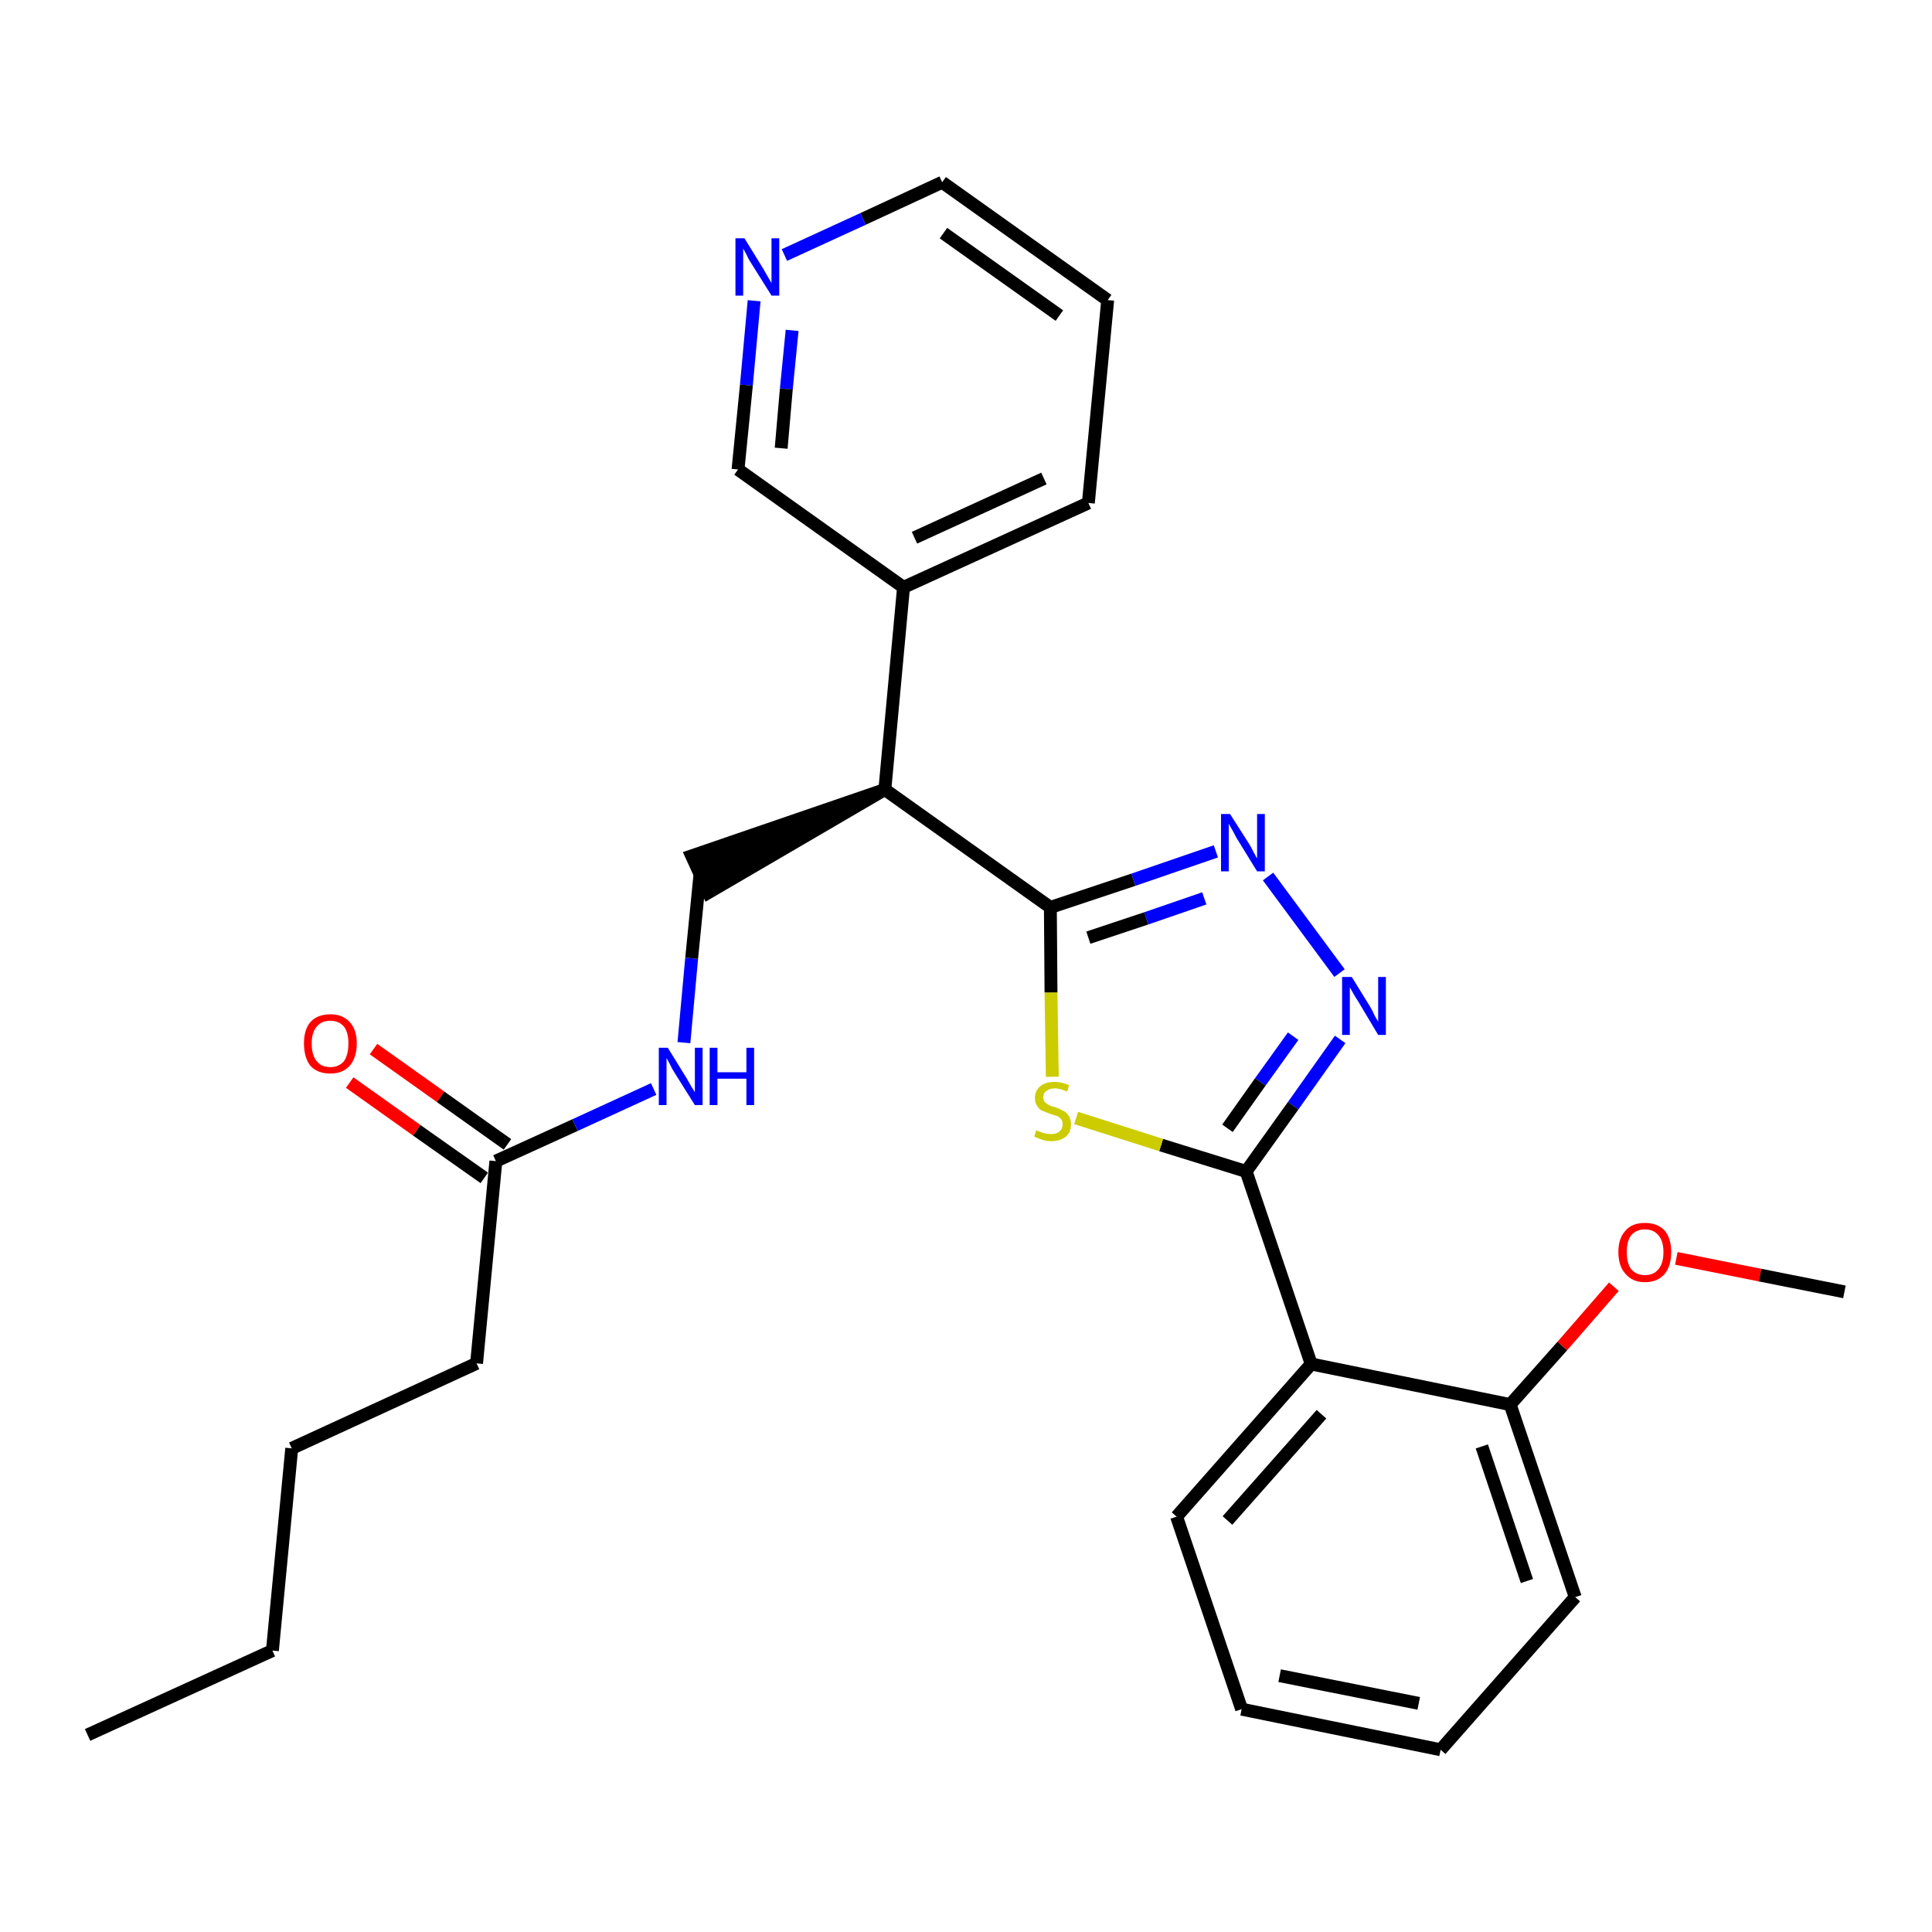 <?xml version='1.0' encoding='iso-8859-1'?>
<svg version='1.1' baseProfile='full'
              xmlns='http://www.w3.org/2000/svg'
                      xmlns:rdkit='http://www.rdkit.org/xml'
                      xmlns:xlink='http://www.w3.org/1999/xlink'
                  xml:space='preserve'
width='300px' height='300px' viewBox='0 0 300 300'>
<!-- END OF HEADER -->
<path class='bond-0 atom-0 atom-1' d='M 13.6,269.4 L 42.3,256.3' style='fill:none;fill-rule:evenodd;stroke:#000000;stroke-width:2.0px;stroke-linecap:butt;stroke-linejoin:miter;stroke-opacity:1' />
<path class='bond-1 atom-1 atom-2' d='M 42.3,256.3 L 45.3,224.9' style='fill:none;fill-rule:evenodd;stroke:#000000;stroke-width:2.0px;stroke-linecap:butt;stroke-linejoin:miter;stroke-opacity:1' />
<path class='bond-2 atom-2 atom-3' d='M 45.3,224.9 L 74.0,211.7' style='fill:none;fill-rule:evenodd;stroke:#000000;stroke-width:2.0px;stroke-linecap:butt;stroke-linejoin:miter;stroke-opacity:1' />
<path class='bond-3 atom-3 atom-4' d='M 74.0,211.7 L 77.0,180.3' style='fill:none;fill-rule:evenodd;stroke:#000000;stroke-width:2.0px;stroke-linecap:butt;stroke-linejoin:miter;stroke-opacity:1' />
<path class='bond-4 atom-4 atom-5' d='M 78.8,177.7 L 68.4,170.3' style='fill:none;fill-rule:evenodd;stroke:#000000;stroke-width:2.0px;stroke-linecap:butt;stroke-linejoin:miter;stroke-opacity:1' />
<path class='bond-4 atom-4 atom-5' d='M 68.4,170.3 L 58.0,162.9' style='fill:none;fill-rule:evenodd;stroke:#FF0000;stroke-width:2.0px;stroke-linecap:butt;stroke-linejoin:miter;stroke-opacity:1' />
<path class='bond-4 atom-4 atom-5' d='M 75.2,182.9 L 64.7,175.5' style='fill:none;fill-rule:evenodd;stroke:#000000;stroke-width:2.0px;stroke-linecap:butt;stroke-linejoin:miter;stroke-opacity:1' />
<path class='bond-4 atom-4 atom-5' d='M 64.7,175.5 L 54.3,168.1' style='fill:none;fill-rule:evenodd;stroke:#FF0000;stroke-width:2.0px;stroke-linecap:butt;stroke-linejoin:miter;stroke-opacity:1' />
<path class='bond-5 atom-4 atom-6' d='M 77.0,180.3 L 89.3,174.7' style='fill:none;fill-rule:evenodd;stroke:#000000;stroke-width:2.0px;stroke-linecap:butt;stroke-linejoin:miter;stroke-opacity:1' />
<path class='bond-5 atom-4 atom-6' d='M 89.3,174.7 L 101.5,169.1' style='fill:none;fill-rule:evenodd;stroke:#0000FF;stroke-width:2.0px;stroke-linecap:butt;stroke-linejoin:miter;stroke-opacity:1' />
<path class='bond-6 atom-6 atom-7' d='M 106.2,161.9 L 107.4,148.8' style='fill:none;fill-rule:evenodd;stroke:#0000FF;stroke-width:2.0px;stroke-linecap:butt;stroke-linejoin:miter;stroke-opacity:1' />
<path class='bond-6 atom-6 atom-7' d='M 107.4,148.8 L 108.7,135.7' style='fill:none;fill-rule:evenodd;stroke:#000000;stroke-width:2.0px;stroke-linecap:butt;stroke-linejoin:miter;stroke-opacity:1' />
<path class='bond-7 atom-8 atom-7' d='M 137.4,122.6 L 107.4,132.9 L 110.0,138.6 Z' style='fill:#000000;fill-rule:evenodd;fill-opacity:1;stroke:#000000;stroke-width:2.0px;stroke-linecap:butt;stroke-linejoin:miter;stroke-opacity:1;' />
<path class='bond-8 atom-8 atom-9' d='M 137.4,122.6 L 140.3,91.2' style='fill:none;fill-rule:evenodd;stroke:#000000;stroke-width:2.0px;stroke-linecap:butt;stroke-linejoin:miter;stroke-opacity:1' />
<path class='bond-14 atom-8 atom-15' d='M 137.4,122.6 L 163.1,140.9' style='fill:none;fill-rule:evenodd;stroke:#000000;stroke-width:2.0px;stroke-linecap:butt;stroke-linejoin:miter;stroke-opacity:1' />
<path class='bond-9 atom-9 atom-10' d='M 140.3,91.2 L 169.0,78.1' style='fill:none;fill-rule:evenodd;stroke:#000000;stroke-width:2.0px;stroke-linecap:butt;stroke-linejoin:miter;stroke-opacity:1' />
<path class='bond-9 atom-9 atom-10' d='M 142.0,83.5 L 162.1,74.3' style='fill:none;fill-rule:evenodd;stroke:#000000;stroke-width:2.0px;stroke-linecap:butt;stroke-linejoin:miter;stroke-opacity:1' />
<path class='bond-27 atom-14 atom-9' d='M 114.6,72.9 L 140.3,91.2' style='fill:none;fill-rule:evenodd;stroke:#000000;stroke-width:2.0px;stroke-linecap:butt;stroke-linejoin:miter;stroke-opacity:1' />
<path class='bond-10 atom-10 atom-11' d='M 169.0,78.1 L 172.0,46.6' style='fill:none;fill-rule:evenodd;stroke:#000000;stroke-width:2.0px;stroke-linecap:butt;stroke-linejoin:miter;stroke-opacity:1' />
<path class='bond-11 atom-11 atom-12' d='M 172.0,46.6 L 146.3,28.3' style='fill:none;fill-rule:evenodd;stroke:#000000;stroke-width:2.0px;stroke-linecap:butt;stroke-linejoin:miter;stroke-opacity:1' />
<path class='bond-11 atom-11 atom-12' d='M 164.5,49.0 L 146.5,36.2' style='fill:none;fill-rule:evenodd;stroke:#000000;stroke-width:2.0px;stroke-linecap:butt;stroke-linejoin:miter;stroke-opacity:1' />
<path class='bond-12 atom-12 atom-13' d='M 146.3,28.3 L 134.0,34.0' style='fill:none;fill-rule:evenodd;stroke:#000000;stroke-width:2.0px;stroke-linecap:butt;stroke-linejoin:miter;stroke-opacity:1' />
<path class='bond-12 atom-12 atom-13' d='M 134.0,34.0 L 121.8,39.6' style='fill:none;fill-rule:evenodd;stroke:#0000FF;stroke-width:2.0px;stroke-linecap:butt;stroke-linejoin:miter;stroke-opacity:1' />
<path class='bond-13 atom-13 atom-14' d='M 117.1,46.7 L 115.9,59.8' style='fill:none;fill-rule:evenodd;stroke:#0000FF;stroke-width:2.0px;stroke-linecap:butt;stroke-linejoin:miter;stroke-opacity:1' />
<path class='bond-13 atom-13 atom-14' d='M 115.9,59.8 L 114.6,72.9' style='fill:none;fill-rule:evenodd;stroke:#000000;stroke-width:2.0px;stroke-linecap:butt;stroke-linejoin:miter;stroke-opacity:1' />
<path class='bond-13 atom-13 atom-14' d='M 123.0,51.3 L 122.1,60.4' style='fill:none;fill-rule:evenodd;stroke:#0000FF;stroke-width:2.0px;stroke-linecap:butt;stroke-linejoin:miter;stroke-opacity:1' />
<path class='bond-13 atom-13 atom-14' d='M 122.1,60.4 L 121.3,69.6' style='fill:none;fill-rule:evenodd;stroke:#000000;stroke-width:2.0px;stroke-linecap:butt;stroke-linejoin:miter;stroke-opacity:1' />
<path class='bond-15 atom-15 atom-16' d='M 163.1,140.9 L 176.0,136.6' style='fill:none;fill-rule:evenodd;stroke:#000000;stroke-width:2.0px;stroke-linecap:butt;stroke-linejoin:miter;stroke-opacity:1' />
<path class='bond-15 atom-15 atom-16' d='M 176.0,136.6 L 188.8,132.2' style='fill:none;fill-rule:evenodd;stroke:#0000FF;stroke-width:2.0px;stroke-linecap:butt;stroke-linejoin:miter;stroke-opacity:1' />
<path class='bond-15 atom-15 atom-16' d='M 169.0,145.6 L 178.0,142.6' style='fill:none;fill-rule:evenodd;stroke:#000000;stroke-width:2.0px;stroke-linecap:butt;stroke-linejoin:miter;stroke-opacity:1' />
<path class='bond-15 atom-15 atom-16' d='M 178.0,142.6 L 187.0,139.5' style='fill:none;fill-rule:evenodd;stroke:#0000FF;stroke-width:2.0px;stroke-linecap:butt;stroke-linejoin:miter;stroke-opacity:1' />
<path class='bond-28 atom-27 atom-15' d='M 163.4,167.2 L 163.2,154.1' style='fill:none;fill-rule:evenodd;stroke:#CCCC00;stroke-width:2.0px;stroke-linecap:butt;stroke-linejoin:miter;stroke-opacity:1' />
<path class='bond-28 atom-27 atom-15' d='M 163.2,154.1 L 163.1,140.9' style='fill:none;fill-rule:evenodd;stroke:#000000;stroke-width:2.0px;stroke-linecap:butt;stroke-linejoin:miter;stroke-opacity:1' />
<path class='bond-16 atom-16 atom-17' d='M 196.9,136.1 L 208.0,151.1' style='fill:none;fill-rule:evenodd;stroke:#0000FF;stroke-width:2.0px;stroke-linecap:butt;stroke-linejoin:miter;stroke-opacity:1' />
<path class='bond-17 atom-17 atom-18' d='M 208.1,161.4 L 200.8,171.7' style='fill:none;fill-rule:evenodd;stroke:#0000FF;stroke-width:2.0px;stroke-linecap:butt;stroke-linejoin:miter;stroke-opacity:1' />
<path class='bond-17 atom-17 atom-18' d='M 200.8,171.7 L 193.5,181.9' style='fill:none;fill-rule:evenodd;stroke:#000000;stroke-width:2.0px;stroke-linecap:butt;stroke-linejoin:miter;stroke-opacity:1' />
<path class='bond-17 atom-17 atom-18' d='M 200.8,160.9 L 195.7,168.0' style='fill:none;fill-rule:evenodd;stroke:#0000FF;stroke-width:2.0px;stroke-linecap:butt;stroke-linejoin:miter;stroke-opacity:1' />
<path class='bond-17 atom-17 atom-18' d='M 195.7,168.0 L 190.6,175.2' style='fill:none;fill-rule:evenodd;stroke:#000000;stroke-width:2.0px;stroke-linecap:butt;stroke-linejoin:miter;stroke-opacity:1' />
<path class='bond-18 atom-18 atom-19' d='M 193.5,181.9 L 203.6,211.8' style='fill:none;fill-rule:evenodd;stroke:#000000;stroke-width:2.0px;stroke-linecap:butt;stroke-linejoin:miter;stroke-opacity:1' />
<path class='bond-26 atom-18 atom-27' d='M 193.5,181.9 L 180.3,177.8' style='fill:none;fill-rule:evenodd;stroke:#000000;stroke-width:2.0px;stroke-linecap:butt;stroke-linejoin:miter;stroke-opacity:1' />
<path class='bond-26 atom-18 atom-27' d='M 180.3,177.8 L 167.1,173.6' style='fill:none;fill-rule:evenodd;stroke:#CCCC00;stroke-width:2.0px;stroke-linecap:butt;stroke-linejoin:miter;stroke-opacity:1' />
<path class='bond-19 atom-19 atom-20' d='M 203.6,211.8 L 182.7,235.5' style='fill:none;fill-rule:evenodd;stroke:#000000;stroke-width:2.0px;stroke-linecap:butt;stroke-linejoin:miter;stroke-opacity:1' />
<path class='bond-19 atom-19 atom-20' d='M 205.2,219.6 L 190.6,236.1' style='fill:none;fill-rule:evenodd;stroke:#000000;stroke-width:2.0px;stroke-linecap:butt;stroke-linejoin:miter;stroke-opacity:1' />
<path class='bond-29 atom-24 atom-19' d='M 234.5,218.1 L 203.6,211.8' style='fill:none;fill-rule:evenodd;stroke:#000000;stroke-width:2.0px;stroke-linecap:butt;stroke-linejoin:miter;stroke-opacity:1' />
<path class='bond-20 atom-20 atom-21' d='M 182.7,235.5 L 192.8,265.4' style='fill:none;fill-rule:evenodd;stroke:#000000;stroke-width:2.0px;stroke-linecap:butt;stroke-linejoin:miter;stroke-opacity:1' />
<path class='bond-21 atom-21 atom-22' d='M 192.8,265.4 L 223.7,271.7' style='fill:none;fill-rule:evenodd;stroke:#000000;stroke-width:2.0px;stroke-linecap:butt;stroke-linejoin:miter;stroke-opacity:1' />
<path class='bond-21 atom-21 atom-22' d='M 198.7,260.2 L 220.3,264.5' style='fill:none;fill-rule:evenodd;stroke:#000000;stroke-width:2.0px;stroke-linecap:butt;stroke-linejoin:miter;stroke-opacity:1' />
<path class='bond-22 atom-22 atom-23' d='M 223.7,271.7 L 244.6,248.0' style='fill:none;fill-rule:evenodd;stroke:#000000;stroke-width:2.0px;stroke-linecap:butt;stroke-linejoin:miter;stroke-opacity:1' />
<path class='bond-23 atom-23 atom-24' d='M 244.6,248.0 L 234.5,218.1' style='fill:none;fill-rule:evenodd;stroke:#000000;stroke-width:2.0px;stroke-linecap:butt;stroke-linejoin:miter;stroke-opacity:1' />
<path class='bond-23 atom-23 atom-24' d='M 237.1,245.5 L 230.1,224.6' style='fill:none;fill-rule:evenodd;stroke:#000000;stroke-width:2.0px;stroke-linecap:butt;stroke-linejoin:miter;stroke-opacity:1' />
<path class='bond-24 atom-24 atom-25' d='M 234.5,218.1 L 242.6,209.0' style='fill:none;fill-rule:evenodd;stroke:#000000;stroke-width:2.0px;stroke-linecap:butt;stroke-linejoin:miter;stroke-opacity:1' />
<path class='bond-24 atom-24 atom-25' d='M 242.6,209.0 L 250.6,199.8' style='fill:none;fill-rule:evenodd;stroke:#FF0000;stroke-width:2.0px;stroke-linecap:butt;stroke-linejoin:miter;stroke-opacity:1' />
<path class='bond-25 atom-25 atom-26' d='M 260.3,195.4 L 273.3,198.0' style='fill:none;fill-rule:evenodd;stroke:#FF0000;stroke-width:2.0px;stroke-linecap:butt;stroke-linejoin:miter;stroke-opacity:1' />
<path class='bond-25 atom-25 atom-26' d='M 273.3,198.0 L 286.4,200.6' style='fill:none;fill-rule:evenodd;stroke:#000000;stroke-width:2.0px;stroke-linecap:butt;stroke-linejoin:miter;stroke-opacity:1' />
<path  class='atom-5' d='M 47.2 162.0
Q 47.2 159.9, 48.2 158.7
Q 49.3 157.5, 51.3 157.5
Q 53.2 157.5, 54.3 158.7
Q 55.4 159.9, 55.4 162.0
Q 55.4 164.2, 54.3 165.5
Q 53.2 166.7, 51.3 166.7
Q 49.3 166.7, 48.2 165.5
Q 47.2 164.2, 47.2 162.0
M 51.3 165.7
Q 52.6 165.7, 53.4 164.8
Q 54.1 163.8, 54.1 162.0
Q 54.1 160.3, 53.4 159.4
Q 52.6 158.5, 51.3 158.5
Q 49.9 158.5, 49.2 159.4
Q 48.4 160.3, 48.4 162.0
Q 48.4 163.9, 49.2 164.8
Q 49.9 165.7, 51.3 165.7
' fill='#FF0000'/>
<path  class='atom-6' d='M 103.7 162.7
L 106.6 167.4
Q 106.9 167.9, 107.4 168.8
Q 107.9 169.6, 107.9 169.6
L 107.9 162.7
L 109.1 162.7
L 109.1 171.6
L 107.9 171.6
L 104.7 166.5
Q 104.3 165.9, 104.0 165.2
Q 103.6 164.5, 103.5 164.3
L 103.5 171.6
L 102.3 171.6
L 102.3 162.7
L 103.7 162.7
' fill='#0000FF'/>
<path  class='atom-6' d='M 110.2 162.7
L 111.4 162.7
L 111.4 166.5
L 115.9 166.5
L 115.9 162.7
L 117.1 162.7
L 117.1 171.6
L 115.9 171.6
L 115.9 167.5
L 111.4 167.5
L 111.4 171.6
L 110.2 171.6
L 110.2 162.7
' fill='#0000FF'/>
<path  class='atom-13' d='M 115.6 37.0
L 118.5 41.7
Q 118.8 42.2, 119.3 43.1
Q 119.8 43.9, 119.8 44.0
L 119.8 37.0
L 121.0 37.0
L 121.0 45.9
L 119.8 45.9
L 116.6 40.8
Q 116.2 40.2, 115.9 39.5
Q 115.5 38.8, 115.4 38.6
L 115.4 45.9
L 114.2 45.9
L 114.2 37.0
L 115.6 37.0
' fill='#0000FF'/>
<path  class='atom-16' d='M 191.0 126.4
L 194.0 131.1
Q 194.3 131.6, 194.7 132.4
Q 195.2 133.3, 195.2 133.3
L 195.2 126.4
L 196.4 126.4
L 196.4 135.3
L 195.2 135.3
L 192.0 130.1
Q 191.7 129.5, 191.3 128.8
Q 190.9 128.1, 190.8 127.9
L 190.8 135.3
L 189.6 135.3
L 189.6 126.4
L 191.0 126.4
' fill='#0000FF'/>
<path  class='atom-17' d='M 209.9 151.7
L 212.8 156.4
Q 213.1 156.9, 213.5 157.8
Q 214.0 158.6, 214.0 158.7
L 214.0 151.7
L 215.2 151.7
L 215.2 160.7
L 214.0 160.7
L 210.9 155.5
Q 210.5 154.9, 210.1 154.2
Q 209.7 153.5, 209.6 153.3
L 209.6 160.7
L 208.4 160.7
L 208.4 151.7
L 209.9 151.7
' fill='#0000FF'/>
<path  class='atom-25' d='M 251.3 194.4
Q 251.3 192.3, 252.4 191.1
Q 253.4 189.9, 255.4 189.9
Q 257.4 189.9, 258.5 191.1
Q 259.5 192.3, 259.5 194.4
Q 259.5 196.6, 258.5 197.8
Q 257.4 199.1, 255.4 199.1
Q 253.5 199.1, 252.4 197.8
Q 251.3 196.6, 251.3 194.4
M 255.4 198.0
Q 256.8 198.0, 257.5 197.1
Q 258.3 196.2, 258.3 194.4
Q 258.3 192.7, 257.5 191.8
Q 256.8 190.9, 255.4 190.9
Q 254.1 190.9, 253.3 191.8
Q 252.6 192.7, 252.6 194.4
Q 252.6 196.2, 253.3 197.1
Q 254.1 198.0, 255.4 198.0
' fill='#FF0000'/>
<path  class='atom-27' d='M 160.9 175.5
Q 161.0 175.6, 161.4 175.7
Q 161.8 175.9, 162.3 176.0
Q 162.8 176.1, 163.2 176.1
Q 164.1 176.1, 164.5 175.7
Q 165.0 175.3, 165.0 174.6
Q 165.0 174.1, 164.8 173.8
Q 164.5 173.5, 164.2 173.3
Q 163.8 173.2, 163.2 173.0
Q 162.4 172.7, 161.9 172.5
Q 161.4 172.3, 161.1 171.8
Q 160.7 171.3, 160.7 170.5
Q 160.7 169.4, 161.5 168.7
Q 162.3 168.0, 163.8 168.0
Q 164.8 168.0, 166.0 168.5
L 165.7 169.5
Q 164.6 169.0, 163.8 169.0
Q 163.0 169.0, 162.5 169.4
Q 162.0 169.7, 162.0 170.4
Q 162.0 170.8, 162.2 171.1
Q 162.5 171.4, 162.9 171.6
Q 163.2 171.8, 163.8 171.9
Q 164.6 172.2, 165.1 172.5
Q 165.6 172.7, 165.9 173.2
Q 166.3 173.7, 166.3 174.6
Q 166.3 175.8, 165.5 176.5
Q 164.6 177.2, 163.3 177.2
Q 162.5 177.2, 161.9 177.0
Q 161.3 176.8, 160.6 176.5
L 160.9 175.5
' fill='#CCCC00'/>
</svg>
